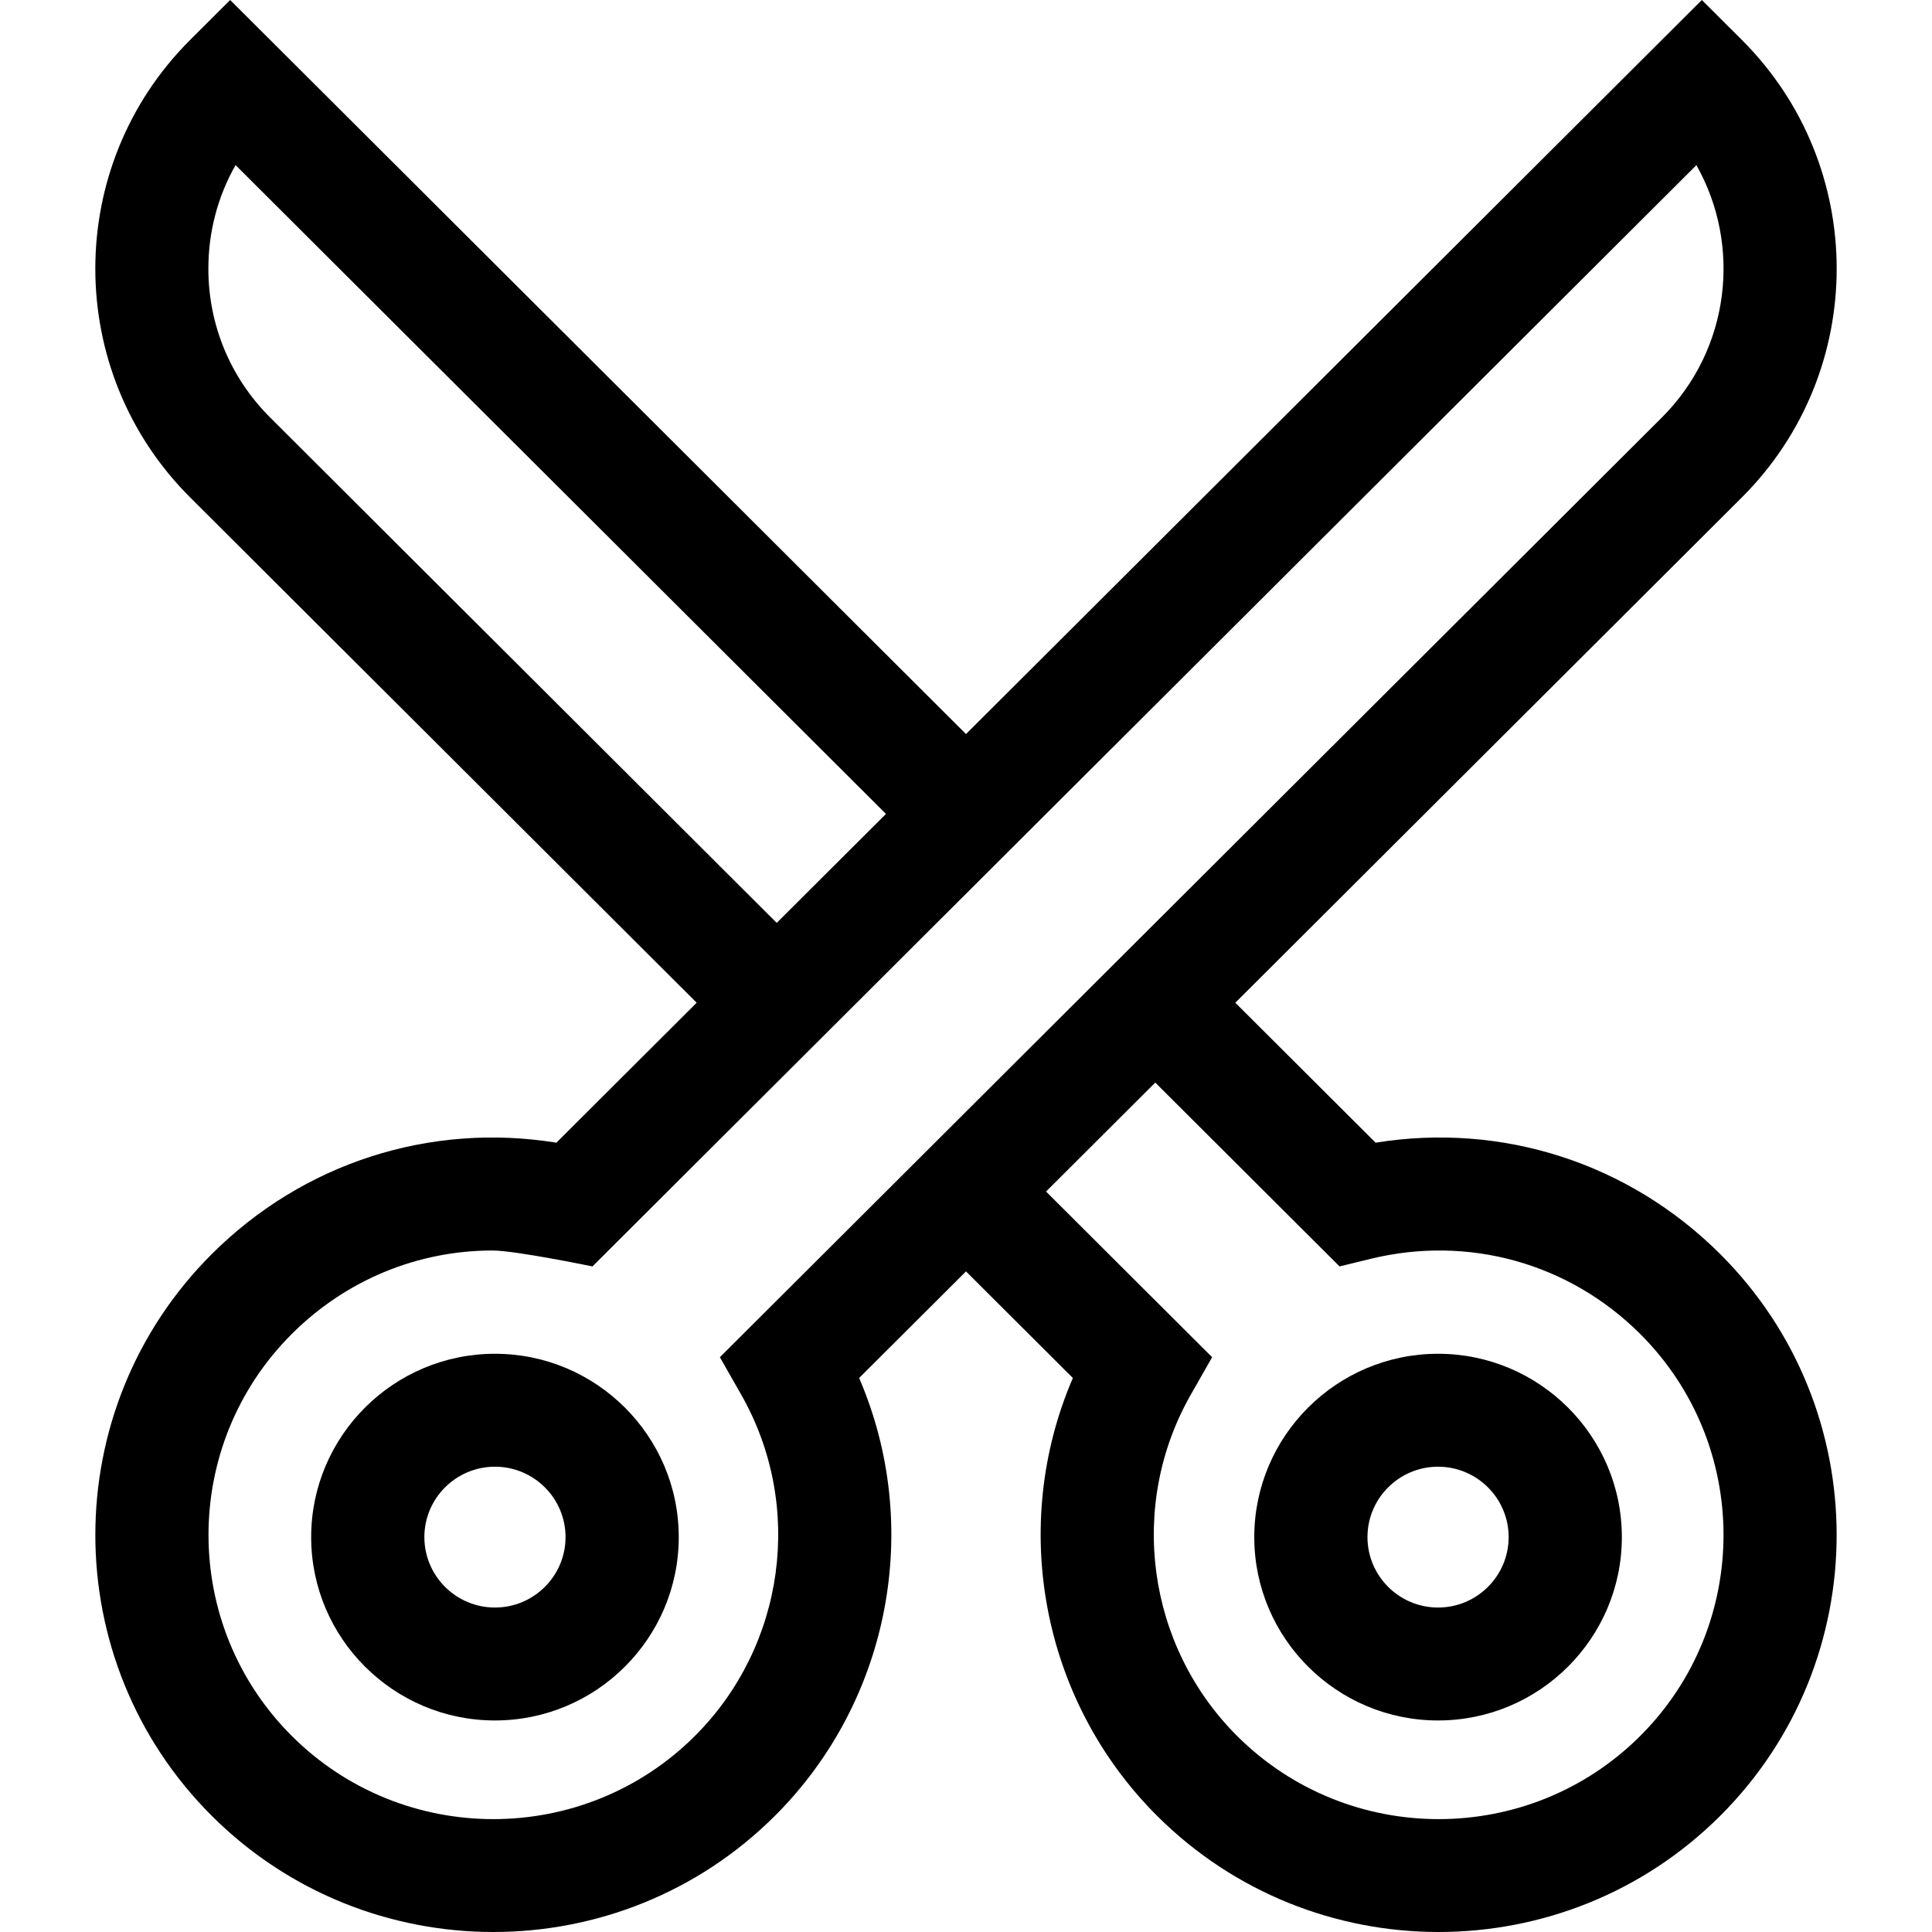 <svg id="Capa_1" enable-background="new 0 0 512 512" height="512" viewBox="0 0 512 512" width="512" xmlns="http://www.w3.org/2000/svg"><path d="m364.55 302.823-37.179-37.089 134.241-133.917c33.505-33.424 33.505-87.811 0-121.235l-10.606-10.582-195.006 194.535-195.005-194.535-10.607 10.581c-33.506 33.424-33.506 87.811 0 121.235l134.241 133.917-37.179 37.089c-33.455-5.402-67.064 5.319-91.325 29.521-41.144 41.044-41.144 107.829 0 148.874 20.573 20.522 47.595 30.783 74.618 30.783s54.045-10.261 74.617-30.783c30.711-30.636 39.183-76.913 22.321-116.032l28.32-28.252 28.32 28.252c-16.862 39.12-8.391 85.396 22.32 116.032 20.574 20.525 47.591 30.786 74.617 30.783 27.02-.002 54.048-10.263 74.617-30.783 41.144-41.045 41.144-107.83 0-148.874-24.259-24.202-57.869-34.927-91.325-29.52zm-292.949-192.168c-10.564-10.539-16.383-24.551-16.383-39.456 0-9.776 2.503-19.168 7.207-27.448l172.362 171.946-28.945 28.875zm124.822 258.935c16.732 29.362 11.684 66.562-12.276 90.465-29.448 29.376-77.361 29.375-106.808 0-29.447-29.376-29.447-77.174 0-106.551 14.414-14.379 33.438-22.108 53.189-22.108 6.059 0 26.476 4.22 26.476 4.22l292.558-291.851c12.028 21.27 8.974 48.797-9.162 66.89l-249.626 249.022zm238.239 90.465c-29.448 29.377-77.362 29.374-106.809 0-23.96-23.902-29.008-61.102-12.276-90.465l5.649-9.913-44.013-43.907 28.945-28.875 48.838 48.721 8.204-2.005c25.913-6.334 52.626 1.105 71.462 19.893 29.447 29.377 29.447 77.175 0 106.551z"/><path d="m131.169 358.764c-26.857 0-48.707 21.797-48.707 48.588 0 26.792 21.85 48.589 48.707 48.589s48.707-21.797 48.707-48.589c-.001-26.791-21.85-48.588-48.707-48.588zm0 67.25c-10.315 0-18.707-8.371-18.707-18.661s8.392-18.661 18.707-18.661 18.707 8.371 18.707 18.661c-.001 10.29-8.392 18.661-18.707 18.661z"/><path d="m381.102 358.764c-26.857 0-48.707 21.797-48.707 48.588 0 26.792 21.85 48.589 48.707 48.589 26.856 0 48.706-21.797 48.706-48.589 0-26.791-21.85-48.588-48.706-48.588zm0 67.25c-10.315 0-18.707-8.371-18.707-18.661s8.392-18.661 18.707-18.661c10.314 0 18.706 8.371 18.706 18.661s-8.392 18.661-18.706 18.661z"/></svg>